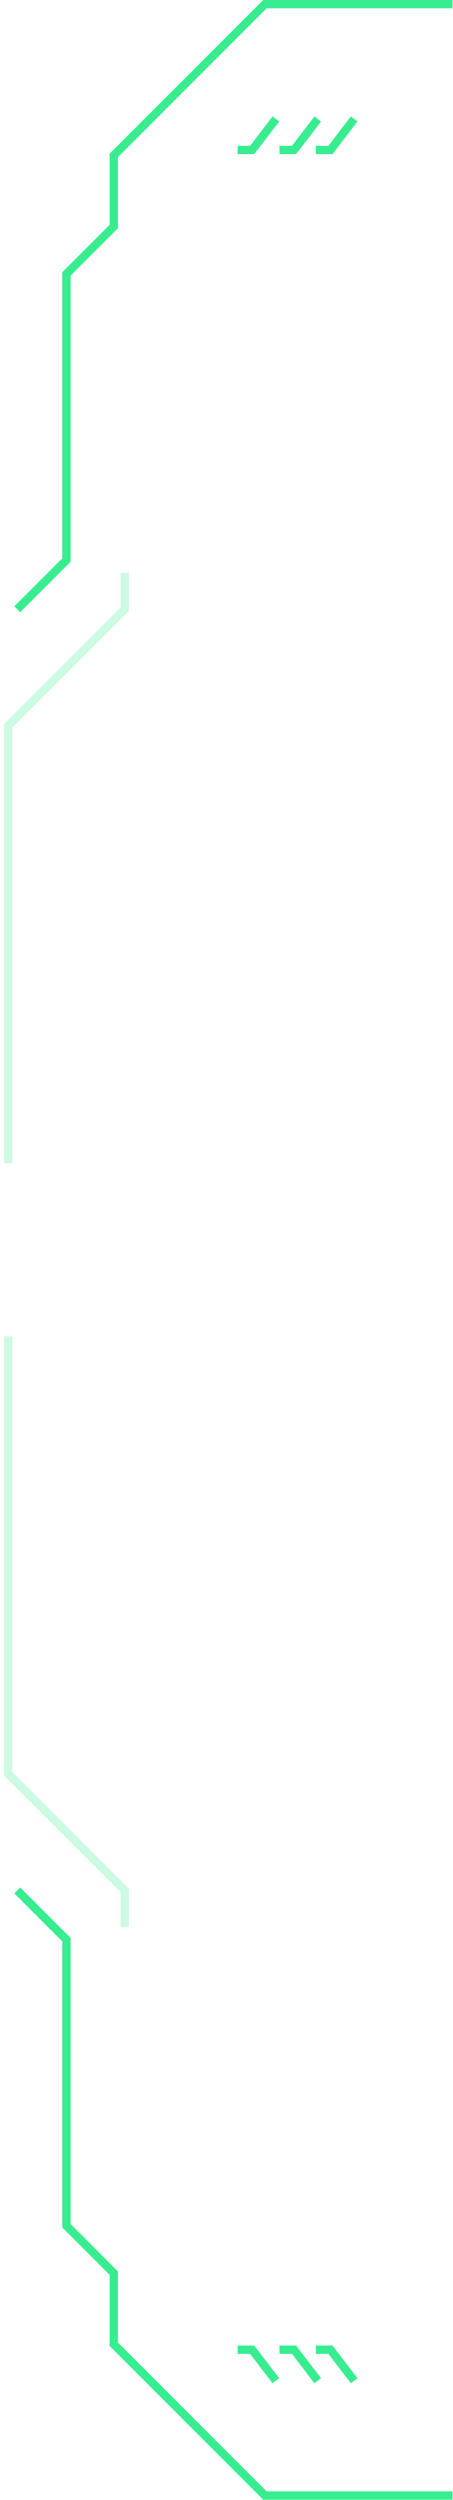 <svg width="109" height="601" viewBox="0 0 109 601" fill="none" xmlns="http://www.w3.org/2000/svg">
<path d="M30.008 463.213V454.451L1.969 426.411V321.263" stroke="#38ED90" stroke-opacity="0.25" stroke-width="2"/>
<path d="M57.172 564.855H60.677L66.373 572.303" stroke="#38ED90" stroke-width="2"/>
<path d="M67.249 564.855H70.754L76.449 572.303" stroke="#38ED90" stroke-width="2"/>
<path d="M76.01 564.855H79.515L85.211 572.303" stroke="#38ED90" stroke-width="2"/>
<path d="M4.16 454.451L15.989 466.28V535.064L27.38 546.455V563.542L63.744 599.905H108.87" stroke="#38ED90" stroke-width="2"/>
<path d="M30.008 137.693V146.455L1.969 174.495V279.643" stroke="#38ED90" stroke-opacity="0.25" stroke-width="2"/>
<path d="M57.172 36.05H60.677L66.373 28.602" stroke="#38ED90" stroke-width="2"/>
<path d="M67.249 36.05H70.754L76.449 28.602" stroke="#38ED90" stroke-width="2"/>
<path d="M76.01 36.05H79.515L85.211 28.602" stroke="#38ED90" stroke-width="2"/>
<path d="M4.16 146.455L15.989 134.625V65.841L27.38 54.45V37.364L63.744 1H108.87" stroke="#38ED90" stroke-width="2"/>
</svg>
